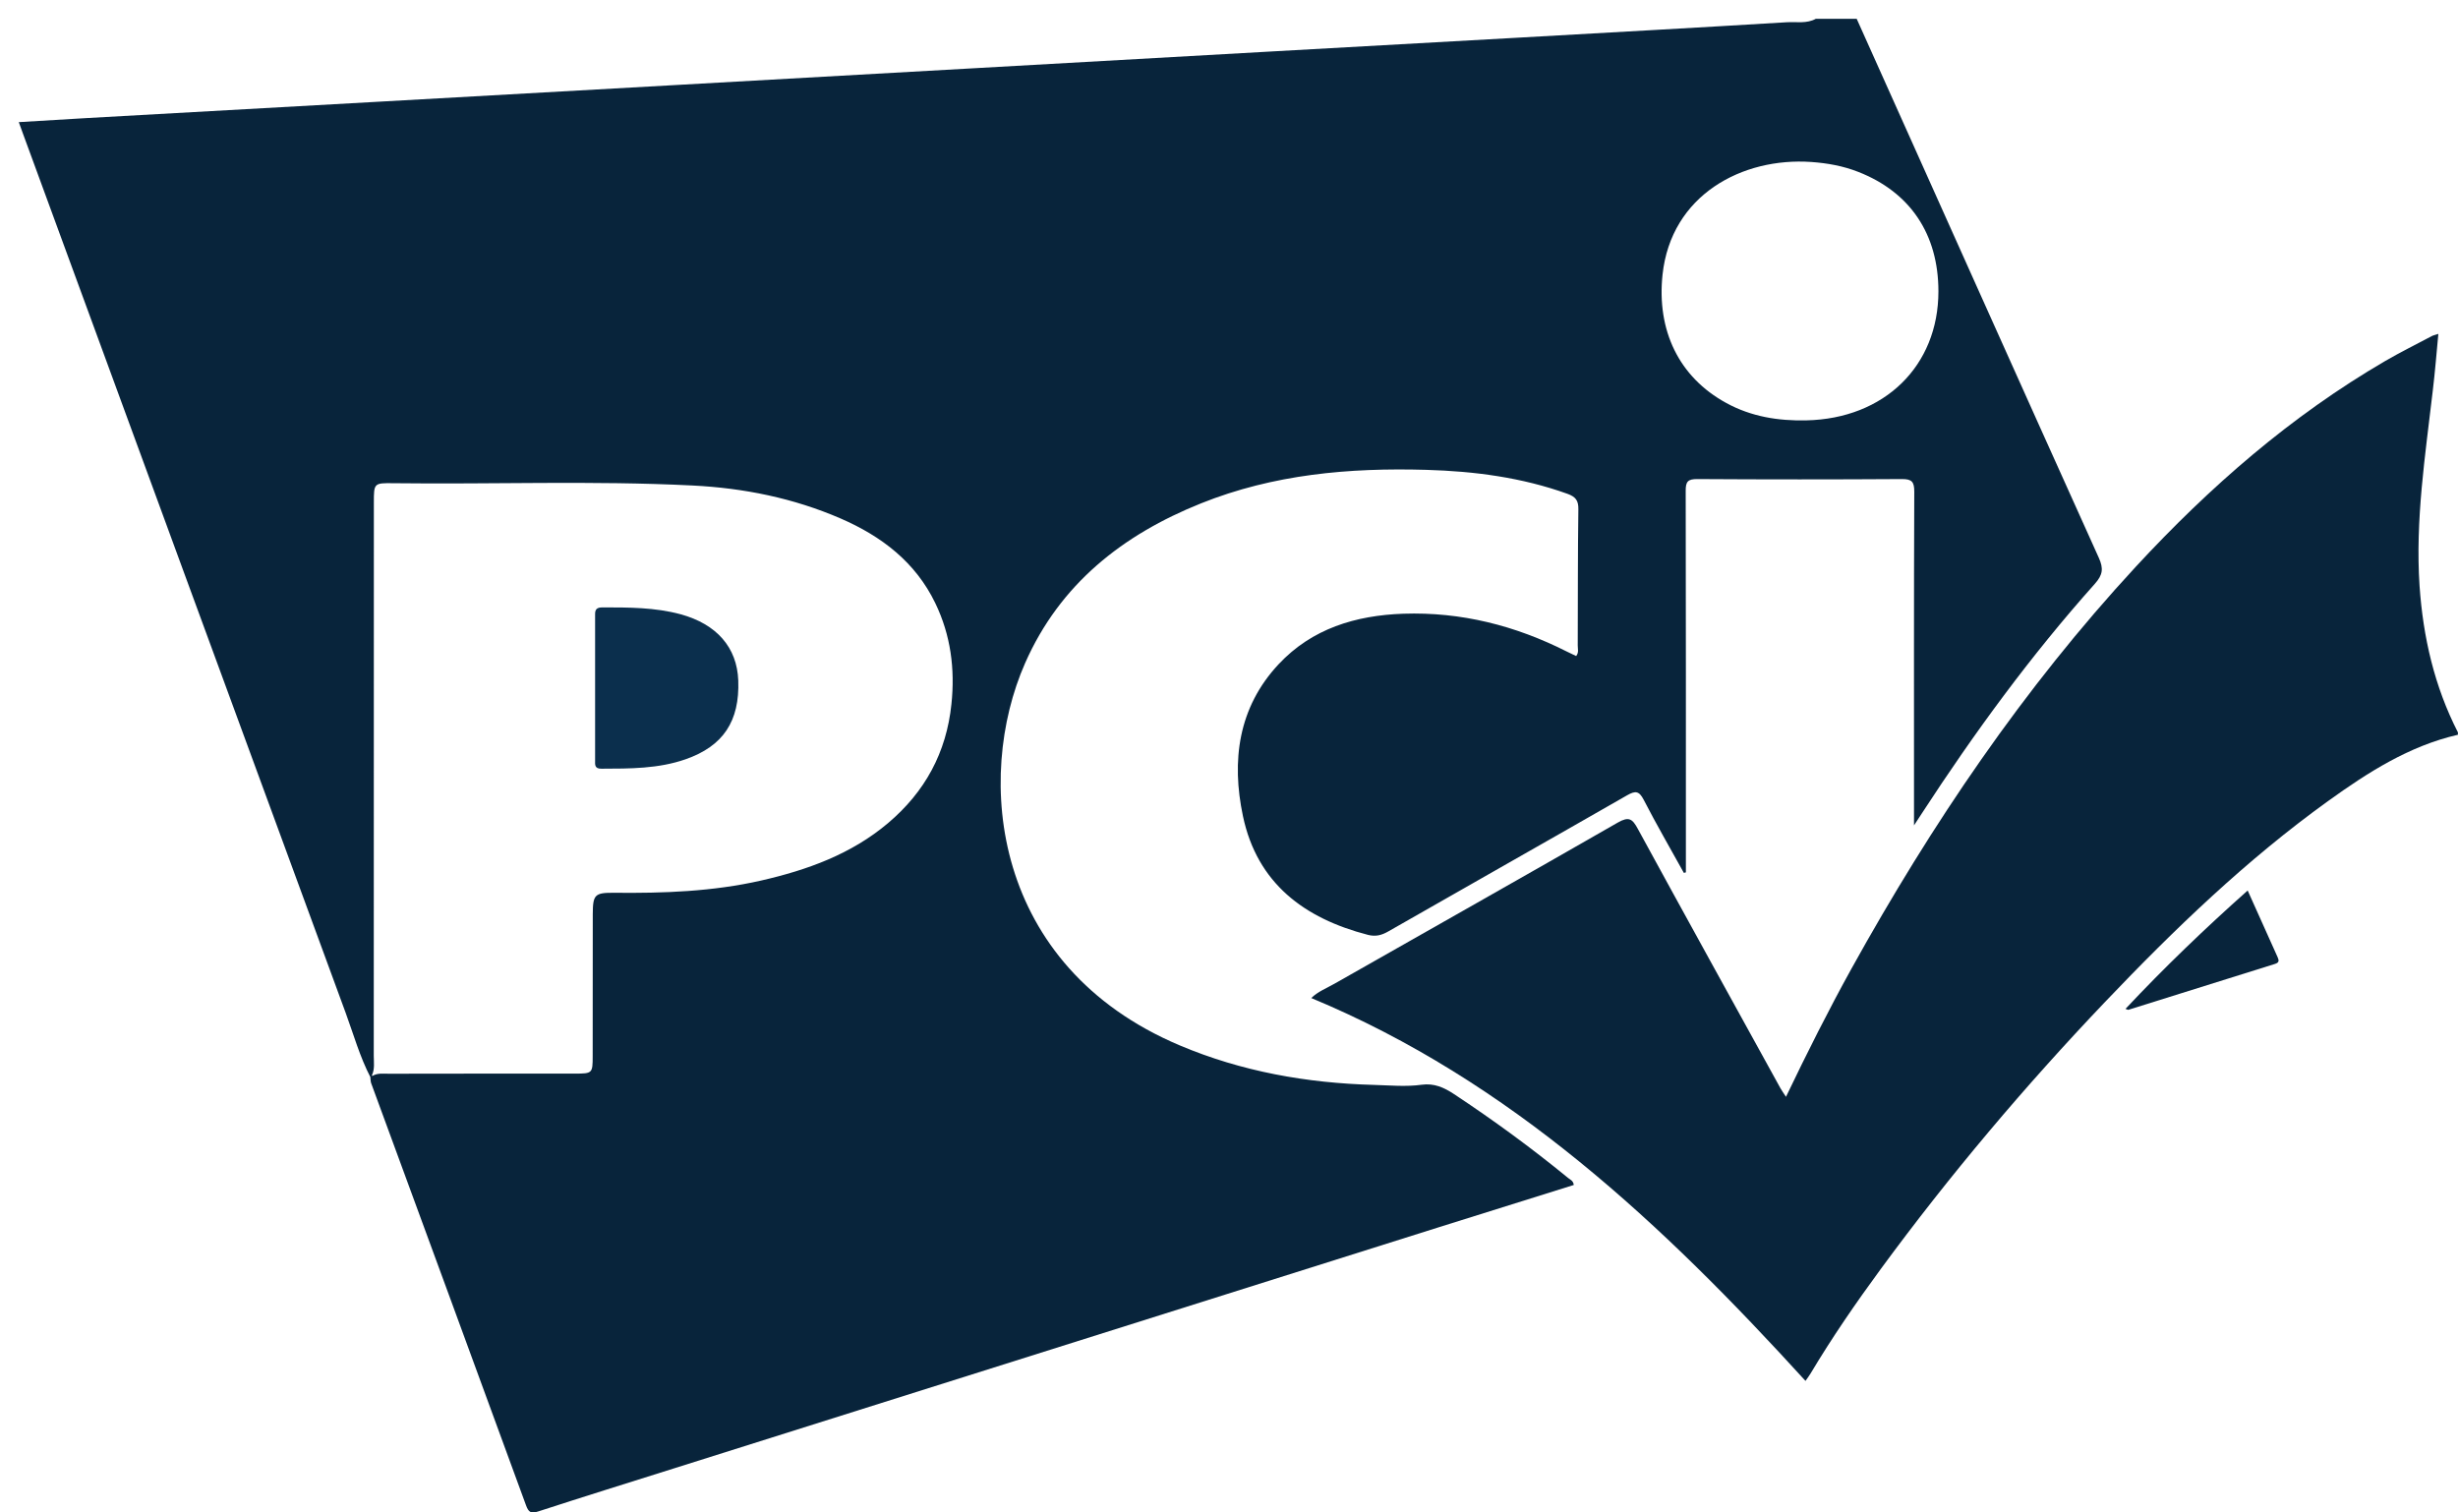 <svg width="130" height="80" viewBox="0 0 130 80" fill="none" xmlns="http://www.w3.org/2000/svg">
<g clip-path="url(#clip0_134_12850)">
<path d="M82.938 62.31C81.002 60.723 78.983 59.247 76.898 57.869C76.369 57.52 75.849 57.288 75.195 57.376C74.354 57.492 73.505 57.408 72.66 57.385C69.118 57.288 65.677 56.682 62.395 55.295C52.451 51.092 51.541 41.149 54.215 35.078C56.054 30.898 59.373 28.287 63.519 26.625C67.349 25.089 71.351 24.735 75.431 24.852C77.985 24.926 80.487 25.252 82.906 26.122C83.328 26.276 83.486 26.471 83.477 26.937C83.444 29.339 83.454 31.741 83.444 34.138C83.44 34.315 83.514 34.511 83.361 34.701C83.184 34.618 83.017 34.538 82.85 34.455C80.134 33.086 77.279 32.36 74.22 32.462C71.694 32.551 69.391 33.249 67.627 35.13C65.483 37.42 65.12 40.241 65.738 43.169C66.49 46.725 68.983 48.578 72.349 49.449C72.753 49.551 73.064 49.472 73.416 49.272C77.623 46.865 81.843 44.482 86.049 42.07C86.49 41.819 86.685 41.824 86.935 42.308C87.609 43.616 88.347 44.887 89.057 46.171C89.089 46.162 89.127 46.153 89.164 46.143V45.664C89.164 39.096 89.168 32.528 89.154 25.964C89.15 25.471 89.27 25.336 89.776 25.34C93.379 25.363 96.982 25.363 100.584 25.34C101.113 25.336 101.243 25.48 101.243 26.006C101.22 31.615 101.229 37.224 101.229 42.834V43.658C101.448 43.327 101.554 43.169 101.652 43.011C104.423 38.756 107.413 34.664 110.798 30.875C111.215 30.405 111.257 30.07 111.006 29.511C106.721 20.015 102.464 10.5 98.198 0.995H96.035C95.556 1.26 95.018 1.148 94.512 1.176C89.758 1.465 84.999 1.725 80.246 1.995C75.909 2.238 71.578 2.48 67.247 2.722C61.94 3.02 56.634 3.317 51.328 3.62C46.059 3.918 40.799 4.216 35.534 4.509C30.228 4.807 24.921 5.105 19.615 5.403C14.601 5.682 9.592 5.962 4.583 6.245C3.404 6.311 2.224 6.385 0.994 6.46C1.082 6.706 1.143 6.879 1.208 7.051C6.895 22.561 12.586 38.072 18.283 53.578C18.701 54.718 19.03 55.896 19.592 56.98C19.587 56.98 19.587 56.985 19.587 56.985C19.601 57.087 19.596 57.199 19.629 57.292C22.359 64.726 25.093 72.165 27.814 79.604C27.953 79.99 28.074 80.074 28.477 79.943C30.85 79.171 33.231 78.43 35.608 77.681C49.118 73.422 62.623 69.162 76.132 64.903C78.5 64.158 80.872 63.418 83.235 62.678C83.207 62.45 83.05 62.399 82.938 62.31ZM87.929 14.531C88.379 10.305 92.153 8.312 95.802 8.568C96.652 8.629 97.483 8.778 98.277 9.09C101.03 10.165 102.52 12.39 102.52 15.411C102.52 19.359 99.66 22.147 95.533 22.235C94.052 22.268 92.622 22.04 91.304 21.318C88.783 19.945 87.618 17.464 87.929 14.531ZM50.32 37.243C50.056 39.808 48.918 41.889 46.968 43.537C45.019 45.184 42.693 46.018 40.255 46.576C37.697 47.158 35.093 47.251 32.484 47.223C31.453 47.214 31.356 47.321 31.351 48.35C31.346 50.854 31.351 53.363 31.346 55.872C31.346 56.771 31.328 56.785 30.409 56.789C27.122 56.789 23.84 56.785 20.553 56.794C20.26 56.794 19.954 56.748 19.689 56.915C19.685 56.901 19.68 56.887 19.671 56.873C19.829 56.543 19.768 56.18 19.768 55.831C19.773 46.078 19.773 36.326 19.773 26.578C19.773 25.559 19.777 25.545 20.803 25.559C26.077 25.624 31.351 25.415 36.625 25.68C39.341 25.815 41.968 26.346 44.462 27.426C46.616 28.361 48.422 29.73 49.471 31.913C50.283 33.598 50.515 35.381 50.32 37.243Z" fill="url(#paint0_linear_134_12850)"/>
<path d="M127.967 30.992C127.735 27.515 128.269 24.089 128.668 20.649C128.784 19.676 128.863 18.703 128.961 17.66C128.766 17.725 128.682 17.739 128.613 17.777C127.791 18.214 126.955 18.628 126.152 19.094C121.161 22.003 116.863 25.755 112.954 29.982C107.016 36.406 102.155 43.598 97.921 51.237C96.705 53.434 95.577 55.682 94.467 57.996C94.463 58.005 94.458 58.01 94.458 58.019C94.453 58.01 94.449 58.005 94.449 58.001C94.333 57.824 94.24 57.693 94.161 57.554C91.645 52.987 89.119 48.42 86.621 43.84C86.334 43.309 86.148 43.174 85.563 43.509C80.586 46.368 75.582 49.188 70.596 52.023C70.164 52.27 69.691 52.452 69.352 52.791C79.895 57.176 87.945 64.76 95.489 73.041C95.586 72.901 95.679 72.785 95.753 72.659C96.895 70.746 98.158 68.912 99.477 67.115C103.125 62.148 107.09 57.451 111.338 52.992C115.001 49.147 118.817 45.474 123.139 42.364C125.242 40.851 127.419 39.455 129.996 38.864V38.738C128.752 36.308 128.153 33.701 127.967 30.992Z" fill="url(#paint1_linear_134_12850)"/>
<path d="M118.876 47.103C116.615 49.114 114.471 51.172 112.414 53.364C112.502 53.392 112.549 53.425 112.577 53.41C115.158 52.605 117.73 51.795 120.306 50.99C120.543 50.92 120.543 50.813 120.459 50.627C119.939 49.472 119.42 48.318 118.876 47.103Z" fill="#08243B"/>
<path d="M35.996 32.491C34.631 32.123 33.238 32.128 31.841 32.128C31.437 32.128 31.474 32.375 31.474 32.631V40.204C31.474 40.437 31.432 40.665 31.808 40.66C33.308 40.656 34.816 40.665 36.256 40.162C38.247 39.469 39.125 38.151 39.046 35.992C38.981 34.246 37.904 33.012 35.996 32.491Z" fill="#0B2F4D"/>
</g>
<defs>
<linearGradient id="paint0_linear_134_12850" x1="56.078" y1="0.995" x2="56.078" y2="80.001" gradientUnits="userSpaceOnUse">
<stop stop-color="#08243B"/>
<stop offset="1" stop-color="#08243B"/>
</linearGradient>
<linearGradient id="paint1_linear_134_12850" x1="99.674" y1="17.66" x2="99.674" y2="73.041" gradientUnits="userSpaceOnUse">
<stop stop-color="#08243B"/>
<stop offset="1" stop-color="#08243B"/>
</linearGradient>
<clipPath id="clip0_134_12850">
<rect width="130" height="80" fill="white"/>
</clipPath>
</defs>
</svg>
